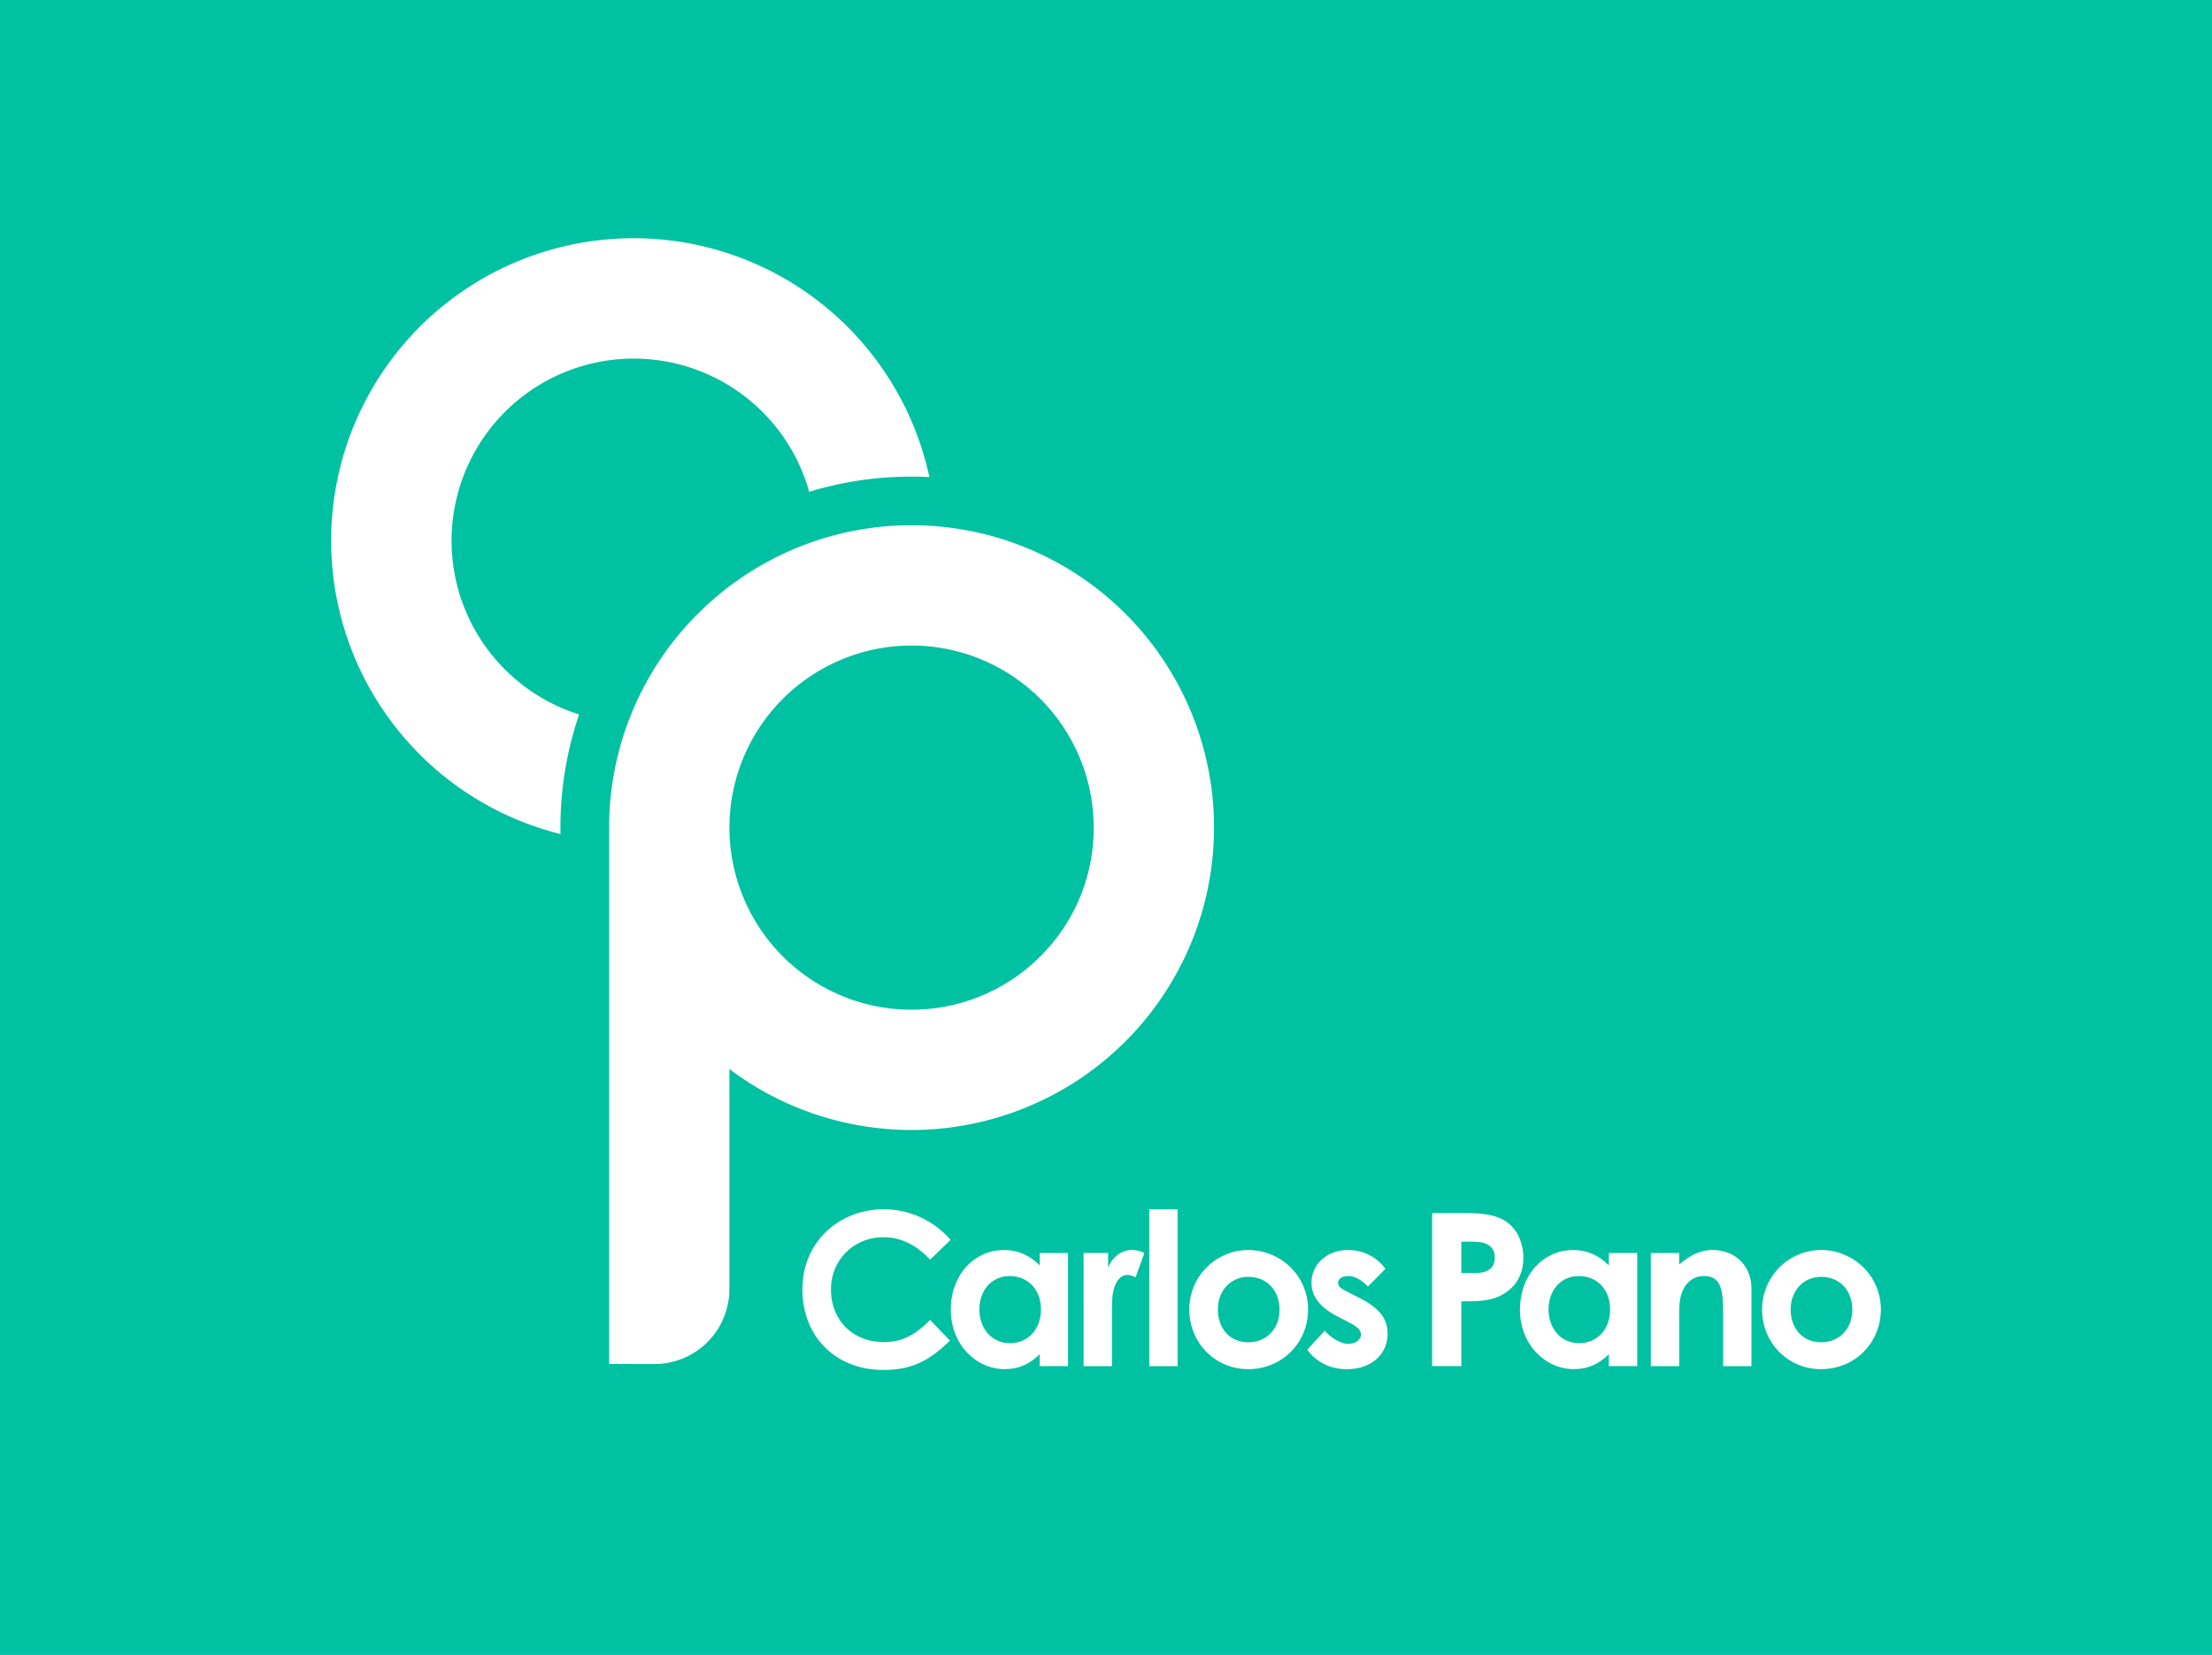 <svg xmlns="http://www.w3.org/2000/svg" viewBox="0 0 1443.11 1080"><defs><style>.cls-1{fill:#00c1a2;}.cls-2{fill:#fff;}</style></defs><g id="Layer_1" data-name="Layer 1"><rect class="cls-1" width="1443.11" height="1080"/></g><g id="Layer_2" data-name="Layer 2"><path class="cls-2" d="M619.74,874.84C606.52,887.77,595.12,894,576.35,894c-31.29,0-52.85-21.84-52.85-52.57,0-31.57,24.48-52.29,53.13-52.29a57.45,57.45,0,0,1,43.52,20L606.8,822c-9-9.6-18.91-14.6-30.59-14.6-18.78,0-34.07,14.46-34.07,34.07,0,20.58,14.74,34.35,34.49,34.35,12.37,0,20.72-5,30.17-14.46Z"/><path class="cls-2" d="M678.29,883.74c-6.54,6.39-13.49,9.73-22.81,9.73-18.77,0-35.18-16.13-35.18-38.8,0-23.08,15.57-38.94,34.76-38.94,8.9,0,16.55,3.34,23.23,10v-8.06h18.49v73.84H678.29Zm-39.36-29.21c0,12.66,8.35,22,19.89,22s20.3-8.62,20.3-22.11c0-12.93-8.62-21.69-20.3-21.69C646.58,832.7,638.93,842.43,638.93,854.53Z"/><path class="cls-2" d="M722.93,827c3.48-7.65,9.46-11.27,15.58-11.27a17.3,17.3,0,0,1,8.06,1.95l-5.7,15.85a13.08,13.08,0,0,0-5.42-1.53c-5.29,0-9.46,6.12-9.88,17-.13,4-.13,8.62-.13,12.65v29.9h-18.5V817.68h16Z"/><path class="cls-2" d="M749.77,789.17h18.5V891.52h-18.5Z"/><path class="cls-2" d="M853.38,854.53c0,21.42-16.55,38.94-39.08,38.94-21.42,0-38.38-17.1-38.38-38.8a38.64,38.64,0,0,1,38.24-38.94C835.72,815.73,853.38,832.7,853.38,854.53Zm-58.83,0c0,12.52,7.93,21.42,19.89,21.42,11.4,0,20.3-8.35,20.3-21.28,0-12.52-8.2-21.42-20.3-21.42C802.9,833.25,794.55,842.29,794.55,854.53Z"/><path class="cls-2" d="M873.41,859.54c-11.82-6-17.8-13.21-17.8-22.53,0-11.54,9.73-21.28,23.92-21.28A30,30,0,0,1,903.87,828l-11.41,11.54c-4.17-4.17-8.34-6.81-12.79-6.81-3.76,0-6.68,1.53-6.68,4.45s2.64,4,6.68,6.12l6.81,3.47c12.24,6.26,18.78,12.66,18.78,23.65,0,13.21-10.43,23.08-26.57,23.08-10.7,0-19.47-4.31-25.86-12.65l11.4-12.52c4.31,5,10.57,8.62,15.44,8.62,4.59,0,8.2-2.64,8.2-6s-3.06-5.56-8.2-8.2Z"/><path class="cls-2" d="M934.32,791.67h23.23c12.93,0,22,2,28.23,8.07,4.87,4.73,8.06,12.38,8.06,20.86,0,10.57-4.31,18.5-12.65,23.64s-17.38,5-27.81,5v42.27H934.32Zm19.06,39.08h8.9c8.62,0,12.93-3.34,12.93-10.15s-4.73-10.29-13.77-10.29h-8.06Z"/><path class="cls-2" d="M1049.61,883.74c-6.53,6.39-13.49,9.73-22.8,9.73-18.78,0-35.19-16.13-35.19-38.8,0-23.08,15.58-38.94,34.77-38.94,8.9,0,16.55,3.34,23.22,10v-8.06h18.5v73.84h-18.5Zm-39.35-29.21c0,12.66,8.34,22,19.88,22s20.31-8.62,20.31-22.11c0-12.93-8.62-21.69-20.31-21.69C1017.91,832.7,1010.26,842.43,1010.26,854.53Z"/><path class="cls-2" d="M1095.51,825.19c7.09-6,13.63-9.46,21.83-9.46,13.77,0,25.31,9.46,25.31,25.31v50.48h-18.49v-34.9c0-14.6-1.25-23.92-12.52-23.92a14.5,14.5,0,0,0-12.51,7.09c-3.76,6-3.62,12.66-3.62,20.3v31.43H1077V817.68h18.5Z"/><path class="cls-2" d="M1227.07,854.53c0,21.42-16.55,38.94-39.08,38.94-21.41,0-38.38-17.1-38.38-38.8a38.64,38.64,0,0,1,38.24-38.94C1209.41,815.73,1227.07,832.7,1227.07,854.53Zm-58.83,0c0,12.52,7.93,21.42,19.89,21.42,11.41,0,20.31-8.35,20.31-21.28,0-12.52-8.21-21.42-20.31-21.42C1176.59,833.25,1168.24,842.29,1168.24,854.53Z"/><path class="cls-2" d="M606.32,311.32h0c-3.85-.2-7.74-.29-11.62-.29a228.36,228.36,0,0,0-66.8,9.91h0A118.83,118.83,0,1,0,377.83,466.22h0a228.19,228.19,0,0,0-12.2,73.87v4.18h0A197.34,197.34,0,1,1,606.32,311.32Z"/><path class="cls-2" d="M776.49,463.27a197.21,197.21,0,0,0-166-119.88q-7.83-.61-15.75-.62a196.49,196.49,0,0,0-62.14,10q-7.42,2.48-14.68,5.54a197.88,197.88,0,0,0-105,105c-1.16,2.73-2.24,5.49-3.27,8.26a196.22,196.22,0,0,0-12.25,68.56v350H427a48.85,48.85,0,0,0,48.85-48.85V697.64A197.37,197.37,0,0,0,776.49,463.27ZM678.72,624.12a118.82,118.82,0,1,1,34.81-84A118,118,0,0,1,678.72,624.12Z"/></g></svg>
